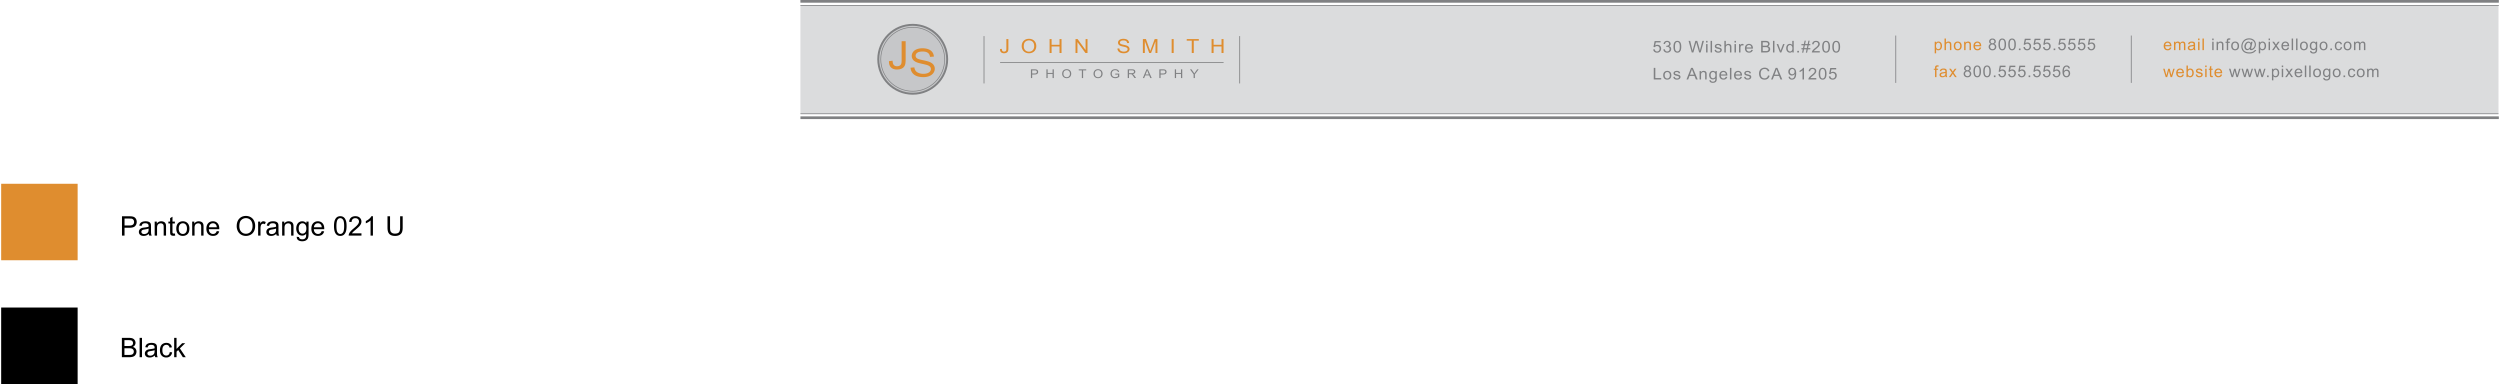 <svg xmlns="http://www.w3.org/2000/svg" width="2500" height="384" viewBox="0 0 925.854 142.344"><path fill="#df8d2f" d="M0 68.123h28.346v28.346H0z"/><path d="M0 113.999h28.346v28.346H0zM44.786 87.331v-7.158h2.7c.475 0 .838.023 1.089.068.352.059.646.17.884.334s.429.395.574.691c.145.296.217.622.217.977 0 .609-.194 1.124-.581 1.545s-1.087.632-2.1.632h-1.836v2.91h-.947zm.947-3.755h1.851c.612 0 1.046-.114 1.304-.342.257-.228.386-.548.386-.962 0-.299-.076-.556-.227-.769s-.351-.354-.598-.422c-.16-.042-.454-.063-.884-.063h-1.831v2.558zM54.903 87.331a1.867 1.867 0 0 1-.176-.64c-.326.277-.639.472-.94.586s-.624.171-.969.171c-.57 0-1.007-.139-1.313-.417s-.459-.634-.459-1.067c0-.254.058-.486.173-.696s.267-.378.454-.505.398-.223.632-.288c.172-.045.433-.089.781-.132.709-.084 1.232-.186 1.567-.303l.005-.229c0-.358-.083-.61-.249-.757-.225-.198-.558-.298-1.001-.298-.414 0-.719.072-.916.217s-.343.401-.437.769l-.859-.117c.078-.368.207-.665.386-.891s.438-.4.776-.522.731-.183 1.177-.183c.443 0 .802.052 1.079.156.277.104.48.235.61.393s.221.357.273.598c.029.15.044.42.044.811v1.172c0 .817.019 1.334.056 1.55s.111.424.222.623h-.916v-.001zm-.249-2.603c-.319.13-.797.241-1.436.332-.361.052-.617.111-.767.176a.748.748 0 0 0-.469.703c0 .234.089.43.266.586s.437.234.779.234c.338 0 .64-.074.903-.222s.458-.351.581-.608c.094-.198.142-.491.142-.879v-.322zM56.905 87.331v-5.186h.791v.737c.381-.569.931-.854 1.65-.854.312 0 .6.056.862.168s.458.26.588.442c.13.183.221.399.273.649.033.163.049.448.049.854v3.188h-.878v-3.154c0-.358-.034-.626-.103-.803s-.189-.319-.364-.425-.378-.159-.613-.159c-.375 0-.697.119-.969.356-.272.238-.408.688-.408 1.353v2.832h-.878zM64 86.579c.098 0 .226-.011.386-.034l.127.776a3.272 3.272 0 0 1-.664.078c-.319 0-.566-.051-.742-.151s-.299-.233-.371-.398-.107-.51-.107-1.038v-2.983h-.645v-.684h.645v-1.284l.874-.527v1.812h.884v.684h-.884v3.032c0 .251.016.412.046.483a.368.368 0 0 0 .151.171.583.583 0 0 0 .3.063zM64.917 84.738c0-.96.267-1.671.801-2.134.446-.384.99-.576 1.631-.576.713 0 1.295.233 1.748.701s.679 1.113.679 1.936c0 .667-.1 1.192-.3 1.575s-.492.68-.874.891-.8.317-1.252.317c-.726 0-1.312-.232-1.76-.698-.449-.466-.673-1.136-.673-2.012zm.904 0c0 .664.145 1.161.435 1.492s.654.496 1.094.496c.436 0 .799-.166 1.089-.498s.435-.838.435-1.519c0-.641-.146-1.127-.437-1.458s-.653-.496-1.086-.496a1.4 1.4 0 0 0-1.094.493c-.291.33-.436.826-.436 1.49zM70.806 87.331v-5.186h.791v.737c.381-.569.931-.854 1.65-.854.312 0 .6.056.862.168s.458.26.588.442c.13.183.221.399.273.649.033.163.049.448.049.854v3.188h-.879v-3.154c0-.358-.034-.626-.103-.803s-.189-.319-.364-.425-.378-.159-.613-.159c-.375 0-.697.119-.969.356-.272.238-.408.688-.408 1.353v2.832h-.877zM79.917 85.661l.908.112c-.143.531-.409.942-.796 1.235s-.882.439-1.484.439c-.758 0-1.36-.233-1.804-.701s-.667-1.122-.667-1.965c0-.872.225-1.549.674-2.031.449-.481 1.032-.723 1.748-.723.693 0 1.26.236 1.699.708.439.472.659 1.136.659 1.992 0 .052-.001.13-.005.234h-3.867c.033.57.194 1.006.483 1.309s.651.454 1.084.454c.322 0 .597-.084.825-.254.23-.168.41-.438.543-.809zm-2.885-1.421h2.896c-.039-.436-.15-.763-.332-.981a1.349 1.349 0 0 0-1.089-.508c-.404 0-.743.135-1.018.405-.276.27-.428.632-.457 1.084zM87.31 83.844c0-1.188.319-2.118.957-2.791s1.461-1.008 2.471-1.008c.661 0 1.256.158 1.787.474.531.316.935.756 1.213 1.321s.417 1.206.417 1.921c0 .726-.146 1.375-.439 1.948-.293.573-.708 1.007-1.245 1.301s-1.117.442-1.738.442c-.674 0-1.276-.163-1.807-.488a3.135 3.135 0 0 1-1.206-1.333 4.042 4.042 0 0 1-.41-1.787zm.977.015c0 .863.232 1.542.696 2.039s1.046.745 1.746.745c.713 0 1.3-.25 1.76-.752.46-.501.691-1.212.691-2.134 0-.583-.099-1.091-.295-1.526s-.485-.771-.864-1.011-.805-.359-1.277-.359c-.67 0-1.248.23-1.731.691s-.726 1.23-.726 2.307zM95.254 87.331v-5.186h.791v.786c.202-.368.388-.61.559-.728s.359-.176.564-.176c.296 0 .597.095.903.283l-.303.815a1.258 1.258 0 0 0-.645-.19c-.192 0-.365.058-.518.173s-.262.276-.327.481a3.408 3.408 0 0 0-.146 1.025v2.715h-.878zM102.154 87.331a1.867 1.867 0 0 1-.176-.64c-.326.277-.639.472-.94.586s-.624.171-.969.171c-.57 0-1.007-.139-1.313-.417s-.459-.634-.459-1.067c0-.254.058-.486.173-.696s.267-.378.454-.505.398-.223.632-.288c.172-.045.433-.089.781-.132.709-.084 1.232-.186 1.567-.303l.005-.229c0-.358-.083-.61-.249-.757-.225-.198-.558-.298-1.001-.298-.414 0-.719.072-.916.217s-.343.401-.437.769l-.859-.117c.078-.368.207-.665.386-.891s.438-.4.776-.522.731-.183 1.177-.183c.443 0 .802.052 1.079.156.277.104.48.235.61.393s.221.357.273.598c.029.15.044.42.044.811v1.172c0 .817.019 1.334.056 1.55s.111.424.222.623h-.916v-.001zm-.249-2.603c-.319.13-.797.241-1.436.332-.361.052-.617.111-.767.176a.748.748 0 0 0-.469.703c0 .234.089.43.266.586s.437.234.779.234c.338 0 .64-.074.903-.222s.458-.351.581-.608c.094-.198.142-.491.142-.879v-.322zM104.156 87.331v-5.186h.791v.737c.381-.569.931-.854 1.65-.854.312 0 .6.056.862.168s.458.26.588.442c.13.183.221.399.273.649.033.163.049.448.049.854v3.188h-.879v-3.154c0-.358-.034-.626-.103-.803s-.189-.319-.364-.425-.378-.159-.613-.159c-.375 0-.697.119-.969.356-.272.238-.408.688-.408 1.353v2.832h-.877zM109.556 87.76l.854.127c.036.264.135.456.298.576.218.163.516.244.894.244.407 0 .721-.082.942-.244.221-.163.371-.391.449-.684.045-.179.067-.555.063-1.128-.384.453-.863.679-1.436.679-.713 0-1.265-.257-1.655-.771-.391-.514-.586-1.131-.586-1.851 0-.495.089-.951.269-1.37s.438-.741.779-.969c.34-.228.74-.342 1.199-.342.612 0 1.117.248 1.514.742v-.625h.811v4.482c0 .807-.082 1.379-.247 1.716s-.425.603-.781.798-.795.293-1.316.293c-.619 0-1.118-.139-1.499-.417s-.565-.696-.552-1.256zm.728-3.115c0 .681.135 1.177.405 1.489s.609.469 1.016.469c.404 0 .742-.155 1.016-.466s.41-.798.41-1.462c0-.635-.141-1.113-.422-1.436s-.621-.483-1.018-.483c-.391 0-.723.159-.996.476s-.411.788-.411 1.413zM118.829 85.661l.908.112c-.143.531-.409.942-.796 1.235s-.882.439-1.484.439c-.758 0-1.36-.233-1.804-.701s-.667-1.122-.667-1.965c0-.872.225-1.549.674-2.031.449-.481 1.032-.723 1.748-.723.693 0 1.26.236 1.699.708.439.472.659 1.136.659 1.992 0 .052-.001.13-.005.234h-3.867c.033.57.194 1.006.483 1.309s.651.454 1.084.454c.322 0 .597-.084.825-.254.229-.168.409-.438.543-.809zm-2.886-1.421h2.896c-.039-.436-.15-.763-.332-.981a1.349 1.349 0 0 0-1.089-.508c-.404 0-.743.135-1.018.405s-.428.632-.457 1.084zM124.083 86.71c-.472-.596-.708-1.565-.708-2.91 0-.846.087-1.527.261-2.043s.433-.914.776-1.194c.343-.28.775-.42 1.296-.42.384 0 .721.077 1.011.232s.529.377.718.669.337.646.444 1.064.161.982.161 1.692c0 .84-.086 1.518-.259 2.034s-.431.915-.774 1.196-.777.422-1.301.422c-.689.001-1.231-.246-1.625-.742zm.649-5.327c-.303.437-.454 1.242-.454 2.417 0 1.175.138 1.957.413 2.346s.614.583 1.018.583.743-.195 1.018-.586.413-1.172.413-2.344c0-1.178-.138-1.961-.413-2.349-.275-.387-.618-.581-1.028-.581-.404.002-.726.173-.967.514zM133.555 86.486v.845h-4.731a1.561 1.561 0 0 1 .103-.61c.121-.322.313-.64.579-.952s.648-.674 1.15-1.084c.778-.638 1.304-1.144 1.577-1.516s.41-.725.41-1.057c0-.348-.125-.642-.374-.881s-.574-.359-.974-.359c-.423 0-.762.127-1.016.381s-.382.605-.386 1.055l-.903-.093c.062-.674.294-1.188.698-1.541s.946-.53 1.626-.53c.687 0 1.23.19 1.631.571s.601.853.601 1.416c0 .287-.059.568-.176.845-.117.277-.312.568-.583.874-.272.306-.724.726-1.355 1.26-.527.443-.866.743-1.016.901s-.273.317-.371.476h3.51zM137.808 87.331h-.879V81.73a4.462 4.462 0 0 1-.833.605 5.804 5.804 0 0 1-.925.454v-.85a5.292 5.292 0 0 0 1.289-.84c.368-.329.628-.647.781-.957h.566v7.189zM147.891 80.172h.947v4.136c0 .72-.082 1.291-.244 1.714-.163.423-.457.768-.881 1.033s-.982.398-1.672.398c-.67 0-1.219-.116-1.646-.347s-.731-.565-.913-1.003-.273-1.036-.273-1.794v-4.136h.947v4.131c0 .622.058 1.08.173 1.375s.314.522.596.681c.282.16.626.239 1.033.239.697 0 1.193-.158 1.489-.474.296-.315.444-.923.444-1.821v-4.132zM44.747 132.405v-7.158h2.686c.547 0 .985.072 1.316.217s.589.368.776.669.281.616.281.945c0 .306-.083.594-.249.864-.166.271-.417.488-.752.654.433.127.766.344.999.649.233.306.349.667.349 1.084 0 .335-.071.647-.212.935s-.316.51-.525.667-.47.274-.784.354-.699.12-1.155.12h-2.73zm.947-4.151h1.548c.42 0 .721-.027.903-.083.241-.071.422-.19.544-.356s.183-.374.183-.625c0-.237-.057-.447-.171-.627s-.277-.304-.488-.371-.575-.1-1.089-.1h-1.431v2.162zm0 3.306h1.782c.306 0 .521-.011.645-.034.218-.039.4-.104.547-.195.146-.091.267-.224.361-.398s.142-.375.142-.603c0-.267-.068-.499-.205-.696s-.326-.335-.569-.415-.592-.12-1.047-.12h-1.655v2.461zM51.324 132.405v-7.158h.879v7.158h-.879zM57.125 132.405a1.867 1.867 0 0 1-.176-.64c-.326.277-.639.472-.94.586s-.624.171-.969.171c-.57 0-1.007-.139-1.313-.417s-.459-.634-.459-1.067c0-.254.058-.486.173-.696s.267-.378.454-.505.398-.223.632-.288c.172-.045.433-.089.781-.132.709-.084 1.232-.186 1.567-.303l.005-.229c0-.358-.083-.61-.249-.757-.225-.198-.558-.298-1.001-.298-.414 0-.719.072-.916.217s-.343.401-.437.769l-.859-.117c.078-.368.207-.665.386-.891s.438-.4.776-.522.731-.183 1.177-.183c.443 0 .802.052 1.079.156.277.104.48.235.61.393s.221.357.273.598c.029.15.044.42.044.811v1.172c0 .817.019 1.334.056 1.55s.111.424.222.623h-.916v-.001zm-.25-2.603c-.319.13-.797.241-1.436.332-.361.052-.617.111-.767.176a.748.748 0 0 0-.469.703c0 .234.089.43.266.586s.437.234.779.234c.338 0 .64-.074.903-.222s.458-.351.581-.608c.094-.198.142-.491.142-.879v-.322zM62.51 130.505l.864.112c-.094.596-.336 1.062-.725 1.399s-.867.505-1.433.505c-.709 0-1.28-.232-1.711-.696s-.647-1.128-.647-1.995c0-.56.093-1.05.278-1.47s.468-.735.847-.945.792-.315 1.238-.315c.563 0 1.024.143 1.382.427s.587.689.688 1.213l-.854.132c-.082-.348-.226-.61-.432-.786s-.457-.264-.75-.264c-.443 0-.802.159-1.079.476s-.415.82-.415 1.506c0 .697.133 1.203.4 1.519.267.316.615.474 1.045.474.345 0 .633-.105.864-.317.232-.209.378-.535.44-.975zM64.131 132.405v-7.158h.879v4.082l2.08-2.109h1.138l-1.982 1.924 2.183 3.262h-1.084l-1.714-2.651-.62.596v2.056h-.88z"/><path fill="#dbdcdd" d="M296.27 2.062h629.461v40.076H296.27z"/><path fill="none" stroke="#808183" d="M296.265.5h629.589M296.28 43.639h629.574"/><path fill="none" stroke="#808183" stroke-width=".3" d="M296.265 2.027h629.589M296.28 42.171h629.451"/><g fill="#c6c7c9" stroke="#808183"><circle cx="337.902" cy="21.974" r="12.774" stroke-width=".722"/><circle cx="337.902" cy="21.974" r="11.847" stroke-width=".251"/></g><g><path d="M329.086 22.672l1.346-.169c.036.791.198 1.332.485 1.623s.684.437 1.192.437c.374 0 .697-.079.969-.236.272-.157.459-.371.562-.642s.154-.702.154-1.295v-7.126h1.492v7.048c0 .866-.114 1.536-.342 2.011-.229.475-.59.837-1.084 1.086-.495.25-1.075.374-1.742.374-.99 0-1.747-.261-2.272-.783-.528-.521-.781-1.297-.76-2.328z" fill="#df8d2f"/></g><g><path d="M337.109 25.09l1.407-.113c.067.518.222.942.465 1.273s.622.6 1.134.805a4.645 4.645 0 0 0 1.73.307c.569 0 1.071-.078 1.507-.233.436-.155.76-.368.973-.638s.319-.566.319-.886c0-.324-.103-.608-.308-.85s-.543-.446-1.015-.61c-.303-.108-.972-.276-2.007-.504-1.036-.228-1.761-.443-2.176-.646-.539-.259-.939-.58-1.204-.963s-.396-.812-.396-1.288c0-.522.162-1.01.484-1.464.323-.454.795-.798 1.415-1.033.621-.235 1.31-.353 2.069-.353.835 0 1.573.124 2.211.371s1.129.61 1.473 1.09a2.96 2.96 0 0 1 .554 1.63l-1.43.099c-.077-.653-.337-1.147-.781-1.481s-1.099-.501-1.965-.501c-.902 0-1.56.152-1.973.455s-.619.669-.619 1.097c0 .372.146.677.438.917.287.24 1.037.486 2.25.737 1.212.252 2.044.472 2.496.66.656.278 1.141.629 1.453 1.055.313.426.469.916.469 1.471 0 .55-.172 1.069-.515 1.556-.344.487-.837.866-1.48 1.136-.644.271-1.368.406-2.172.406-1.021 0-1.875-.136-2.565-.409-.689-.272-1.23-.683-1.623-1.231s-.598-1.17-.618-1.862z" fill="#df8d2f"/></g><g><g fill="#df8d2f"><path d="M370.257 18.187l.674-.085c.018.396.099.667.243.813.144.146.343.219.597.219.188 0 .35-.04.485-.119a.618.618 0 0 0 .281-.322c.052-.135.077-.352.077-.648v-3.57h.748v3.531c0 .434-.057.769-.171 1.007a1.16 1.16 0 0 1-.543.544 1.917 1.917 0 0 1-.873.188c-.496 0-.875-.131-1.138-.393-.264-.26-.39-.649-.38-1.165zM378.301 17.134c0-.86.252-1.534.755-2.02s1.153-.73 1.949-.73c.521 0 .991.114 1.41.343.418.229.738.547.957.956.22.409.33.873.33 1.391 0 .525-.116.995-.347 1.41-.231.415-.559.729-.982.942s-.881.32-1.372.32a2.848 2.848 0 0 1-1.425-.354c-.419-.235-.736-.557-.952-.965s-.323-.839-.323-1.293zm.771.01c0 .625.183 1.117.549 1.476.366.359.825.539 1.377.539.562 0 1.025-.181 1.389-.544.363-.363.545-.878.545-1.545 0-.421-.078-.79-.233-1.104-.156-.314-.383-.558-.682-.731s-.635-.26-1.007-.26a2.01 2.01 0 0 0-1.366.5c-.381.333-.572.889-.572 1.669zM388.634 19.657v-5.182h.747v2.128h2.936v-2.128h.748v5.182h-.748v-2.442h-2.936v2.442h-.747zM398.246 19.657v-5.182h.767l2.966 4.068v-4.068h.716v5.182h-.767l-2.966-4.072v4.072h-.716zM413.78 17.993l.705-.057c.034.259.111.472.233.638.122.167.312.301.568.403.256.103.545.153.867.153.285 0 .537-.039.755-.116.218-.078.381-.185.487-.32a.698.698 0 0 0 .16-.443.636.636 0 0 0-.154-.426c-.103-.122-.272-.223-.508-.306-.152-.054-.487-.139-1.006-.253-.519-.114-.882-.222-1.09-.323-.27-.13-.471-.291-.603-.482a1.113 1.113 0 0 1-.199-.645c0-.262.081-.506.243-.733.162-.228.398-.4.709-.518a2.9 2.9 0 0 1 1.037-.177c.418 0 .788.062 1.107.186.32.124.566.306.738.546.172.24.265.512.277.816l-.716.049c-.039-.327-.169-.575-.391-.742-.222-.167-.55-.251-.984-.251-.452 0-.782.076-.988.228-.207.152-.31.335-.31.55 0 .186.073.339.22.459.144.12.519.243 1.126.369s1.024.236 1.25.331c.329.139.571.315.728.528s.235.459.235.737c0 .276-.086.536-.258.779a1.664 1.664 0 0 1-.742.569 2.79 2.79 0 0 1-1.088.203c-.511 0-.939-.068-1.285-.205a1.77 1.77 0 0 1-.812-.617 1.639 1.639 0 0 1-.311-.93zM423.219 19.657v-5.182h1.125l1.337 3.669c.124.342.213.597.27.767.064-.188.165-.465.301-.831l1.352-3.605h1.006v5.182h-.721V15.32l-1.641 4.337h-.674l-1.633-4.411v4.411h-.722zM433.887 19.657v-5.182h.748v5.182h-.748zM441.334 19.657v-4.57h-1.861v-.612h4.477v.612h-1.868v4.57h-.748zM448.685 19.657v-5.182h.748v2.128h2.936v-2.128h.748v5.182h-.748v-2.442h-2.936v2.442h-.748z"/></g><g fill="#808183"><path d="M381.717 28.927v-3.221h1.325c.233 0 .411.01.534.031.173.026.317.077.434.15.117.074.21.178.282.311.071.133.106.28.106.439a.943.943 0 0 1-.285.695c-.19.19-.533.285-1.03.285h-.9v1.31h-.466zm.465-1.69h.908c.3 0 .513-.051.639-.153a.528.528 0 0 0 .189-.433.55.55 0 0 0-.111-.346.522.522 0 0 0-.293-.19 2.156 2.156 0 0 0-.434-.029h-.898v1.151zM387.456 28.927v-3.221h.464v1.323h1.825v-1.323h.464v3.221h-.464v-1.518h-1.825v1.518h-.464zM393.295 27.358c0-.535.157-.953.47-1.256.312-.302.717-.454 1.212-.454.324 0 .616.071.876.213.26.142.458.34.595.594.136.254.205.542.205.865 0 .326-.072.619-.215.876a1.409 1.409 0 0 1-.611.585 1.868 1.868 0 0 1-.853.199c-.331 0-.626-.073-.886-.22s-.458-.347-.592-.6a1.68 1.68 0 0 1-.201-.802zm.479.007c0 .388.114.694.341.917.228.224.513.335.856.335.35 0 .637-.112.863-.338s.339-.546.339-.96c0-.262-.048-.491-.145-.687a1.054 1.054 0 0 0-.424-.455 1.234 1.234 0 0 0-.626-.162c-.329 0-.612.104-.849.311-.236.208-.355.553-.355 1.039zM400.598 28.927v-2.841h-1.157v-.38h2.783v.38h-1.162v2.841h-.464zM404.923 27.358c0-.535.156-.953.469-1.256.313-.302.717-.454 1.212-.454.324 0 .617.071.877.213.26.142.458.34.595.594.136.254.205.542.205.865 0 .326-.072.619-.216.876a1.406 1.406 0 0 1-.61.585 1.868 1.868 0 0 1-.853.199c-.33 0-.625-.073-.886-.22s-.458-.347-.592-.6-.201-.519-.201-.802zm.479.007c0 .388.114.694.341.917.228.224.513.335.856.335.35 0 .637-.112.863-.338s.339-.546.339-.96c0-.262-.048-.491-.145-.687a1.054 1.054 0 0 0-.424-.455 1.234 1.234 0 0 0-.626-.162c-.329 0-.612.104-.849.311-.236.208-.355.553-.355 1.039zM412.976 27.664v-.378l1.487-.002v1.195a2.724 2.724 0 0 1-.707.377 2.271 2.271 0 0 1-.747.126c-.345 0-.659-.068-.94-.204a1.407 1.407 0 0 1-.638-.587 1.725 1.725 0 0 1-.215-.859c0-.313.071-.606.214-.878.143-.271.348-.474.617-.605.268-.132.577-.197.927-.197.254 0 .483.038.688.113.205.076.366.181.483.315.116.135.205.311.266.527l-.419.105a1.146 1.146 0 0 0-.197-.387.798.798 0 0 0-.335-.225 1.319 1.319 0 0 0-.484-.085c-.212 0-.396.03-.551.089a1.027 1.027 0 0 0-.597.552 1.573 1.573 0 0 0-.134.648c0 .287.054.527.162.721a.998.998 0 0 0 .471.431c.206.094.424.141.656.141.201 0 .397-.036.589-.106.192-.071.337-.147.436-.228v-.6h-1.032zM417.607 28.927v-3.221h1.557c.312 0 .551.029.713.087.163.058.293.16.391.307a.859.859 0 0 1 .146.485.775.775 0 0 1-.242.578c-.162.156-.411.256-.748.299.123.054.216.107.28.16.136.114.264.257.386.429l.611.876h-.584l-.465-.67a6.385 6.385 0 0 0-.335-.443 1.025 1.025 0 0 0-.236-.216.72.72 0 0 0-.212-.085 1.557 1.557 0 0 0-.258-.015h-.539v1.43h-.465zm.465-1.8h.999c.212 0 .378-.021.499-.061a.535.535 0 0 0 .273-.193.495.495 0 0 0 .093-.289.464.464 0 0 0-.181-.376c-.121-.098-.311-.147-.571-.147h-1.111v1.066zM423.209 28.927l1.349-3.221h.5l1.437 3.221h-.529l-.41-.976h-1.468l-.385.976h-.494zm1.014-1.323h1.19l-.366-.892a8.633 8.633 0 0 1-.25-.668 3.686 3.686 0 0 1-.189.615l-.385.945zM429.319 28.927v-3.221h1.325c.233 0 .411.01.534.031.172.026.317.077.433.15.117.074.21.178.282.311.071.133.106.28.106.439a.943.943 0 0 1-.285.695c-.19.19-.533.285-1.03.285h-.9v1.31h-.465zm.465-1.69h.908c.3 0 .513-.051.639-.153a.528.528 0 0 0 .189-.433.55.55 0 0 0-.111-.346.522.522 0 0 0-.293-.19 2.156 2.156 0 0 0-.434-.029h-.898v1.151zM435.058 28.927v-3.221h.464v1.323h1.825v-1.323h.465v3.221h-.465v-1.518h-1.825v1.518h-.464zM442.028 28.927v-1.365l-1.354-1.856h.565l.692.971c.128.182.247.363.357.545.105-.168.233-.358.383-.569l.68-.947h.542l-1.401 1.856v1.365h-.464z"/></g><path fill="none" stroke="#808183" stroke-width=".3" d="M370.295 23.207h82.844M364.329 13.378V30.93M459.106 13.378V30.93"/></g><g fill="#808183"><path d="M612.394 18.325l.571-.047c.043.27.141.472.295.608s.34.204.558.204a.88.88 0 0 0 .665-.287c.182-.191.272-.445.272-.762 0-.301-.087-.538-.262-.712-.174-.174-.402-.261-.685-.261a.977.977 0 0 0-.475.116.906.906 0 0 0-.333.3l-.511-.064.43-2.206h2.204v.504h-1.769l-.239 1.154c.267-.18.545-.27.838-.27a1.346 1.346 0 0 1 1.377 1.392c0 .389-.116.725-.351 1.008-.284.348-.672.521-1.164.521-.402 0-.731-.109-.986-.328a1.268 1.268 0 0 1-.435-.87zM616.151 18.316l.544-.07c.062.299.169.514.318.646.15.132.334.198.549.198a.89.89 0 0 0 .648-.258.855.855 0 0 0 .265-.639.796.796 0 0 0-.244-.599.864.864 0 0 0-.623-.236c-.103 0-.231.02-.384.059l.061-.463a1.15 1.15 0 0 0 .713-.17c.186-.117.278-.298.278-.542a.63.63 0 0 0-.202-.48.735.735 0 0 0-.523-.19.753.753 0 0 0-.529.193c-.141.129-.231.322-.271.58l-.545-.094c.066-.354.218-.627.454-.822.235-.194.528-.292.88-.292.241 0 .464.05.668.151.203.101.359.238.467.412.108.174.162.358.162.554 0 .186-.052.354-.154.507s-.255.273-.457.363c.263.059.466.18.611.365.145.185.218.416.218.693 0 .375-.142.693-.424.954s-.639.391-1.07.391c-.389 0-.712-.112-.969-.337s-.405-.516-.441-.874zM620.339 19.078c-.293-.357-.438-.939-.438-1.746 0-.508.054-.917.161-1.226.108-.31.269-.548.481-.716.212-.168.479-.252.803-.252.237 0 .446.046.626.139.179.093.327.227.444.401.116.175.208.388.274.639s.1.589.1 1.015c0 .504-.053.911-.16 1.22a1.52 1.52 0 0 1-.479.718c-.213.169-.481.253-.806.253-.427 0-.762-.148-1.006-.445zm.402-3.196c-.187.262-.28.745-.28 1.45s.085 1.174.255 1.408c.171.233.381.35.631.35s.46-.117.63-.352c.171-.234.256-.703.256-1.406 0-.707-.085-1.177-.256-1.409-.17-.232-.383-.349-.637-.349a.703.703 0 0 0-.599.308zM626.678 19.45l-1.176-4.295h.602l.674 2.815c.073.295.136.588.188.879.113-.459.18-.724.2-.794l.843-2.9h.708l.635 2.174c.159.539.274 1.046.345 1.521.057-.271.13-.583.221-.935l.695-2.76h.59l-1.216 4.295h-.565l-.934-3.272a15.052 15.052 0 0 1-.14-.504c-.046.197-.09.365-.13.504l-.94 3.272h-.6zM631.992 15.762v-.606h.544v.606h-.544zm0 3.688v-3.111h.544v3.111h-.544zM633.662 19.45v-4.295h.545v4.295h-.545zM635.141 18.521l.538-.082c.03.209.115.369.253.48s.331.167.579.167c.25 0 .436-.049.557-.148a.44.44 0 0 0 .181-.347.317.317 0 0 0-.16-.281c-.074-.047-.26-.106-.556-.179-.399-.098-.676-.182-.83-.253s-.271-.17-.351-.296a.762.762 0 0 1-.12-.417c0-.139.033-.267.099-.385s.154-.216.268-.294c.085-.061.2-.112.346-.154.146-.042.303-.063.471-.063.252 0 .473.035.663.105s.331.166.422.286.153.281.188.482l-.532.07c-.023-.16-.094-.285-.21-.375s-.279-.135-.491-.135c-.25 0-.429.04-.535.12s-.16.174-.16.281c0 .068.022.13.066.185a.474.474 0 0 0 .209.141c.054.02.214.064.48.135.385.1.653.181.806.245s.271.156.358.277.13.271.13.451a.868.868 0 0 1-.159.497 1.014 1.014 0 0 1-.458.36 1.71 1.71 0 0 1-.677.127c-.417 0-.735-.084-.954-.252s-.36-.417-.421-.748zM638.765 19.45v-4.295h.544v1.541c.254-.285.574-.428.961-.428.238 0 .444.045.62.136s.301.216.376.376c.076.16.114.393.114.697v1.972h-.545v-1.972c0-.264-.059-.456-.177-.576s-.284-.18-.5-.18a.905.905 0 0 0-.455.122c-.143.081-.243.191-.304.33s-.091.33-.091.574v1.702h-.543zM642.521 15.762v-.606h.544v.606h-.544zm0 3.688v-3.111h.544v3.111h-.544zM644.197 19.45v-3.111h.49v.472c.125-.221.24-.366.346-.437a.623.623 0 0 1 .35-.105c.184 0 .37.057.56.17l-.188.489a.8.8 0 0 0-.399-.114c-.119 0-.226.035-.32.104s-.162.166-.203.289c-.06.188-.09.393-.09.615v1.629h-.546zM648.773 18.448l.562.067c-.089.318-.253.565-.493.741s-.546.264-.919.264c-.47 0-.842-.14-1.117-.42s-.413-.673-.413-1.179c0-.523.14-.93.417-1.219.278-.289.64-.434 1.083-.434.429 0 .78.142 1.052.425.272.283.408.682.408 1.195l-.003.141h-2.395c.021.342.12.604.3.785a.9.9 0 0 0 .671.272c.199 0 .37-.051.511-.152.142-.101.253-.263.336-.486zm-1.787-.852h1.793c-.024-.262-.093-.458-.206-.589a.843.843 0 0 0-.674-.305c-.25 0-.46.081-.63.243-.171.162-.265.379-.283.651zM652.403 19.45v-4.295h1.663c.339 0 .61.043.814.13.205.087.365.221.481.401.115.181.174.37.174.567 0 .184-.052.356-.154.519s-.258.293-.466.393c.269.076.475.206.618.39.145.184.217.4.217.65 0 .201-.044.388-.132.561s-.196.306-.325.4-.291.165-.485.212-.433.072-.715.072h-1.69zm.587-2.49h.958c.261 0 .447-.017.56-.05a.62.62 0 0 0 .337-.214.601.601 0 0 0 .113-.375c0-.143-.035-.268-.105-.376s-.171-.183-.303-.223c-.131-.04-.355-.06-.674-.06h-.886v1.298zm0 1.983h1.104c.189 0 .322-.007.399-.021a.953.953 0 0 0 .338-.117.624.624 0 0 0 .224-.239.722.722 0 0 0 .088-.362.668.668 0 0 0-.479-.666c-.15-.048-.367-.072-.648-.072h-1.025v1.477zM656.786 19.45v-4.295h.544v4.295h-.544zM659.375 19.45l-1.222-3.111h.574l.689 1.863c.075.201.144.41.206.627.048-.164.115-.361.202-.592l.714-1.898h.56l-1.216 3.111h-.507zM663.971 19.45v-.393c-.203.309-.503.463-.897.463-.257 0-.492-.068-.706-.205-.215-.137-.381-.328-.499-.573s-.177-.527-.177-.845c0-.311.053-.592.16-.845.106-.253.267-.447.48-.582s.452-.202.717-.202c.193 0 .365.04.517.119s.274.182.369.309v-1.541h.541v4.295h-.505zm-1.721-1.553c0 .398.087.696.261.894a.793.793 0 0 0 .613.296c.238 0 .44-.094.606-.283s.249-.476.249-.863c0-.426-.084-.738-.254-.938a.79.79 0 0 0-.626-.299c-.241 0-.443.096-.605.287s-.244.494-.244.906zM665.795 19.45v-.6h.62v.601h-.62zM667.575 19.523l.263-1.248h-.511v-.437h.602l.224-1.063h-.825v-.437h.916l.263-1.257h.454l-.264 1.257h.953l.263-1.257h.456l-.263 1.257h.523v.437h-.614l-.227 1.063h.841v.437h-.932l-.263 1.248h-.454l.261-1.248h-.949l-.264 1.248h-.453zm.806-1.684h.95l.227-1.063h-.952l-.225 1.063zM674.133 18.943v.507h-2.93a.93.93 0 0 1 .063-.366c.074-.193.194-.384.358-.571s.401-.404.712-.65c.481-.383.808-.686.977-.91.17-.224.254-.435.254-.634 0-.209-.077-.385-.231-.529s-.354-.215-.603-.215c-.263 0-.472.076-.629.229s-.237.363-.239.633l-.56-.056c.039-.404.183-.712.433-.924s.586-.318 1.007-.318c.426 0 .762.114 1.01.343s.372.512.372.85c0 .172-.036.341-.108.507a1.968 1.968 0 0 1-.361.524 8.605 8.605 0 0 1-.84.756 9.6 9.6 0 0 0-.629.541 1.75 1.75 0 0 0-.229.286h2.173zM675.465 19.078c-.293-.357-.438-.939-.438-1.746 0-.508.054-.917.161-1.226.108-.31.269-.548.481-.716.212-.168.479-.252.803-.252.237 0 .446.046.625.139.18.093.328.227.445.401.116.175.208.388.274.639s.1.589.1 1.015c0 .504-.053.911-.16 1.22a1.52 1.52 0 0 1-.479.718c-.213.169-.481.253-.806.253-.427 0-.763-.148-1.006-.445zm.402-3.196c-.188.262-.281.745-.281 1.45s.086 1.174.256 1.408.381.35.631.35c.249 0 .46-.117.63-.352s.256-.703.256-1.406c0-.707-.086-1.177-.256-1.409s-.383-.349-.637-.349a.703.703 0 0 0-.599.308zM679.218 19.078c-.292-.357-.438-.939-.438-1.746 0-.508.054-.917.162-1.226.107-.31.268-.548.48-.716s.48-.252.803-.252c.237 0 .446.046.626.139.179.093.327.227.444.401.116.175.208.388.275.639.066.251.1.589.1 1.015 0 .504-.054.911-.16 1.22-.107.31-.267.549-.479.718s-.481.253-.806.253c-.428 0-.763-.148-1.007-.445zm.403-3.196c-.188.262-.281.745-.281 1.45s.085 1.174.255 1.408c.171.233.381.35.631.35s.46-.117.63-.352c.171-.234.256-.703.256-1.406 0-.707-.085-1.177-.256-1.409-.17-.232-.382-.349-.636-.349a.702.702 0 0 0-.599.308zM612.59 29.45v-4.295h.587v3.788h2.183v.507h-2.77zM616.096 27.895c0-.576.165-1.003.496-1.28.275-.23.612-.346 1.01-.346.441 0 .802.14 1.082.42s.42.667.42 1.162c0 .4-.062.715-.186.945s-.305.408-.541.535c-.237.127-.496.19-.775.19-.45 0-.813-.14-1.09-.419-.277-.28-.416-.682-.416-1.207zm.56 0c0 .398.089.697.269.895s.405.297.678.297c.27 0 .494-.1.674-.299s.27-.503.27-.911c0-.385-.091-.676-.271-.875a.871.871 0 0 0-.672-.297c-.272 0-.498.099-.678.296s-.27.495-.27.894zM619.834 28.521l.538-.082c.03.209.114.369.252.48.139.111.331.167.579.167.25 0 .436-.049.557-.148s.182-.214.182-.347a.318.318 0 0 0-.161-.281c-.074-.047-.26-.106-.556-.179-.399-.098-.676-.182-.83-.253s-.271-.17-.351-.296a.761.761 0 0 1-.119-.417c0-.139.032-.267.098-.385s.155-.216.268-.294c.085-.061.2-.112.347-.154.146-.042.303-.063.47-.063.252 0 .474.035.664.105s.331.166.422.286c.09.12.152.281.187.482l-.531.07a.56.56 0 0 0-.211-.375c-.115-.09-.279-.135-.491-.135-.25 0-.428.04-.535.12-.106.08-.16.174-.16.281 0 .068.022.13.066.185a.48.48 0 0 0 .209.141c.055.02.215.064.48.135.385.1.653.181.806.245s.271.156.358.277.13.271.13.451a.874.874 0 0 1-.158.497 1.025 1.025 0 0 1-.458.36c-.2.085-.426.127-.678.127-.417 0-.735-.084-.954-.252s-.359-.417-.42-.748zM624.73 29.45l1.701-4.295h.633l1.813 4.295h-.668l-.517-1.301h-1.854l-.487 1.301h-.621zm1.278-1.763h1.503l-.463-1.189a11.164 11.164 0 0 1-.314-.891 5.49 5.49 0 0 1-.238.82l-.488 1.26zM629.586 29.45v-3.111h.489v.442c.236-.342.577-.513 1.022-.513.193 0 .371.034.533.101s.284.156.364.265a.988.988 0 0 1 .17.39c.02.098.03.269.03.513v1.913h-.545v-1.893c0-.215-.021-.375-.063-.482a.513.513 0 0 0-.225-.255.74.74 0 0 0-.38-.095.897.897 0 0 0-.6.214c-.169.143-.253.413-.253.812v1.699h-.542zM633.24 29.708l.529.076c.021.158.083.273.185.346.135.098.319.146.553.146.252 0 .446-.049.584-.146a.723.723 0 0 0 .278-.41c.027-.107.041-.333.039-.677a1.135 1.135 0 0 1-.889.407c-.441 0-.783-.154-1.025-.463s-.363-.679-.363-1.11c0-.297.056-.571.167-.822.11-.251.271-.445.482-.582.21-.137.458-.205.742-.205.379 0 .691.148.937.445v-.375h.502v2.689c0 .484-.051.828-.152 1.03s-.263.362-.483.479-.493.176-.815.176c-.383 0-.692-.083-.928-.25-.238-.167-.351-.418-.343-.754zm.45-1.869c0 .408.084.706.251.894a.807.807 0 0 0 .629.281c.25 0 .46-.093.629-.28.17-.187.254-.479.254-.877 0-.381-.087-.668-.262-.861a.819.819 0 0 0-1.247-.004c-.169.189-.254.472-.254.847zM639.291 28.448l.562.067a1.33 1.33 0 0 1-.493.741c-.239.176-.546.264-.919.264-.47 0-.842-.14-1.117-.42-.274-.28-.412-.673-.412-1.179 0-.523.139-.93.417-1.219s.639-.434 1.082-.434c.43 0 .78.142 1.053.425.271.283.408.682.408 1.195l-.003.141h-2.395c.02.342.119.604.299.785s.403.272.671.272c.2 0 .37-.051.512-.152.14-.101.252-.263.335-.486zm-1.788-.852h1.793c-.023-.262-.093-.458-.205-.589a.847.847 0 0 0-.675-.305c-.249 0-.46.081-.63.243s-.264.379-.283.651zM640.833 29.45v-4.295h.545v4.295h-.545zM644.729 28.448l.562.067a1.33 1.33 0 0 1-.493.741c-.239.176-.546.264-.919.264-.47 0-.842-.14-1.117-.42-.274-.28-.412-.673-.412-1.179 0-.523.139-.93.417-1.219s.639-.434 1.082-.434c.43 0 .78.142 1.053.425.271.283.408.682.408 1.195l-.004.141h-2.395c.021.342.12.604.3.785s.403.272.671.272c.2 0 .37-.051.512-.152.141-.101.252-.263.335-.486zm-1.787-.852h1.793c-.023-.262-.093-.458-.205-.589a.847.847 0 0 0-.675-.305c-.25 0-.46.081-.63.243-.171.162-.265.379-.283.651zM646.067 28.521l.538-.082c.03.209.114.369.252.48.139.111.331.167.579.167.25 0 .436-.049.557-.148s.182-.214.182-.347a.319.319 0 0 0-.16-.281c-.075-.047-.261-.106-.557-.179-.399-.098-.676-.182-.83-.253s-.271-.17-.351-.296-.119-.265-.119-.417c0-.139.032-.267.098-.385s.155-.216.268-.294c.085-.061.2-.112.347-.154.146-.042.303-.063.47-.063.252 0 .474.035.664.105s.331.166.422.286.152.281.188.482l-.532.07a.563.563 0 0 0-.21-.375c-.116-.09-.28-.135-.492-.135-.25 0-.428.04-.535.12-.106.08-.16.174-.16.281 0 .068.022.13.066.185a.48.48 0 0 0 .209.141c.055.02.215.064.48.135.386.1.654.181.806.245a.807.807 0 0 1 .358.277c.087.121.13.271.13.451 0 .176-.053.341-.158.497s-.259.275-.458.36-.426.127-.678.127c-.417 0-.734-.084-.953-.252s-.361-.417-.421-.748zM654.952 27.944l.587.144c-.123.467-.345.823-.664 1.068s-.71.368-1.171.368c-.479 0-.866-.094-1.166-.283-.299-.188-.527-.461-.684-.819s-.234-.741-.234-1.151c0-.447.089-.837.265-1.17a1.79 1.79 0 0 1 .753-.759 2.256 2.256 0 0 1 1.075-.259c.443 0 .816.109 1.118.328.303.219.514.526.632.923l-.577.132c-.103-.312-.252-.54-.447-.683s-.441-.214-.738-.214c-.34 0-.625.079-.854.237s-.39.371-.482.637-.139.542-.139.825c0 .365.055.684.164.957.11.272.281.476.513.611s.482.202.753.202c.328 0 .606-.092.835-.275.226-.185.381-.457.461-.819zM656.083 29.45l1.702-4.295h.632l1.814 4.295h-.668l-.518-1.301h-1.854l-.486 1.301h-.622zm1.28-1.763h1.503l-.463-1.189a10.778 10.778 0 0 1-.314-.891 5.378 5.378 0 0 1-.239.82l-.487 1.26zM662.56 28.457l.523-.047c.044.238.129.411.254.519s.285.161.48.161c.168 0 .314-.037.44-.111s.229-.173.31-.297.148-.292.202-.502a2.546 2.546 0 0 0 .079-.75c-.109.168-.258.304-.446.409s-.393.157-.612.157c-.366 0-.677-.129-.931-.387s-.381-.598-.381-1.02c0-.436.132-.786.397-1.052s.597-.398.996-.398a1.425 1.425 0 0 1 1.335.869c.124.278.186.681.186 1.208 0 .549-.062.986-.185 1.311s-.306.573-.549.743c-.242.17-.527.255-.854.255-.347 0-.63-.093-.85-.28s-.349-.45-.394-.788zm2.229-1.895c0-.303-.083-.543-.249-.721a.795.795 0 0 0-.601-.267c-.242 0-.452.096-.632.287s-.27.439-.27.744c0 .273.086.496.256.667s.381.256.631.256c.252 0 .459-.085.621-.256s.244-.408.244-.71zM668.282 29.45h-.544v-3.36c-.131.121-.303.242-.516.363s-.403.212-.573.272v-.51c.305-.139.57-.307.799-.504.228-.197.389-.389.483-.574h.351v4.313zM672.845 28.943v.507h-2.93a.93.93 0 0 1 .063-.366c.074-.193.194-.384.358-.571s.401-.404.712-.65c.481-.383.808-.686.977-.91s.254-.435.254-.634c0-.209-.077-.385-.231-.529s-.354-.215-.603-.215c-.263 0-.472.076-.629.229s-.237.363-.239.633l-.56-.056c.039-.404.183-.712.433-.924s.586-.318 1.007-.318c.426 0 .762.114 1.01.343s.372.512.372.85c0 .172-.036.341-.109.507a1.922 1.922 0 0 1-.361.524 8.448 8.448 0 0 1-.839.756c-.326.266-.536.446-.629.541s-.169.19-.229.286h2.173zM674.177 29.078c-.293-.357-.438-.939-.438-1.746 0-.508.054-.917.161-1.226.108-.31.269-.548.48-.716.213-.168.48-.252.803-.252.238 0 .447.046.626.139.18.093.328.227.444.401.117.175.209.388.275.639s.1.589.1 1.015c0 .504-.053.911-.16 1.22a1.52 1.52 0 0 1-.479.718c-.213.169-.481.253-.807.253-.426 0-.762-.148-1.005-.445zm.402-3.196c-.188.262-.281.745-.281 1.45s.086 1.174.256 1.408.381.35.63.35c.25 0 .461-.117.631-.352s.256-.703.256-1.406c0-.707-.086-1.177-.256-1.409s-.383-.349-.637-.349a.703.703 0 0 0-.599.308zM677.492 28.325l.571-.047c.042.27.141.472.295.608s.34.204.558.204c.262 0 .483-.096.665-.287s.272-.445.272-.762c0-.301-.087-.538-.262-.712-.174-.174-.402-.261-.685-.261a.974.974 0 0 0-.475.116.906.906 0 0 0-.333.3l-.511-.064.43-2.206h2.204v.504h-1.77l-.238 1.154c.266-.18.545-.27.837-.27.388 0 .714.13.98.39s.398.594.398 1.002c0 .389-.117.725-.351 1.008-.284.348-.672.521-1.164.521-.403 0-.732-.109-.987-.328s-.398-.508-.434-.87z"/></g><path fill="none" stroke="#808183" stroke-width=".3" d="M702.306 13.178V30.73M789.599 13.178V30.73"/><g><path d="M803.929 17.582l.545.067c-.086.318-.245.565-.478.741s-.529.264-.891.264c-.455 0-.815-.14-1.083-.42-.266-.28-.399-.673-.399-1.179 0-.523.135-.93.404-1.219s.619-.434 1.049-.434c.416 0 .756.142 1.02.425s.396.682.396 1.195l-.003.141h-2.32c.02.342.116.604.29.785s.391.272.65.272c.193 0 .358-.051.495-.152s.245-.264.325-.486zm-1.731-.853h1.737c-.023-.262-.09-.458-.199-.589a.81.81 0 0 0-.653-.305.835.835 0 0 0-.61.243c-.167.163-.258.38-.275.651zM805.436 18.583v-3.111h.472v.437a1.093 1.093 0 0 1 .944-.507c.23 0 .42.048.567.144s.251.229.312.401c.246-.363.566-.545.961-.545.309 0 .546.085.712.256s.249.434.249.79v2.136h-.524v-1.96c0-.211-.017-.363-.051-.456s-.098-.168-.188-.224-.195-.085-.316-.085c-.219 0-.4.073-.545.218s-.217.378-.217.699v1.808h-.527v-2.021c0-.234-.043-.41-.129-.527s-.227-.176-.422-.176c-.148 0-.285.039-.411.117s-.218.192-.274.343-.085.367-.085.65v1.614h-.528zM812.87 18.583a1.093 1.093 0 0 1-.105-.384c-.195.166-.383.283-.563.352s-.375.103-.582.103c-.342 0-.604-.083-.788-.25s-.275-.38-.275-.64a.866.866 0 0 1 .376-.72c.112-.076.238-.134.379-.173.104-.027.26-.054.469-.079.426-.051.739-.111.94-.182l.003-.138c0-.215-.05-.366-.149-.454-.135-.119-.335-.179-.601-.179-.248 0-.431.043-.549.13s-.206.241-.263.461l-.516-.07c.047-.221.124-.399.231-.535s.263-.24.466-.313.438-.11.706-.11c.266 0 .481.031.647.094s.288.141.366.236.133.214.164.359c.018.09.026.252.026.486v.703c0 .49.012.8.034.93s.066.254.133.374h-.549v-.001zm-.15-1.561c-.191.078-.479.145-.861.199-.217.031-.37.066-.46.105s-.159.096-.208.171-.073.159-.073.25c0 .141.054.258.16.352s.262.141.467.141c.203 0 .384-.044.542-.133s.274-.21.349-.365c.057-.119.085-.295.085-.527v-.193zM814.375 14.895v-.606h.527v.606h-.527zm0 3.688v-3.111h.527v3.111h-.527zM815.993 18.583v-4.295h.527v4.295h-.527z" fill="#df8d2f"/><path d="M819.607 14.895v-.606h.527v.606h-.527zm0 3.688v-3.111h.527v3.111h-.527zM821.237 18.583v-3.111h.475v.442c.229-.342.559-.513.99-.513.188 0 .36.034.518.101s.274.156.353.265.133.239.164.39c.02.098.029.269.029.513v1.913h-.527V16.69c0-.215-.021-.375-.062-.482s-.113-.191-.218-.255-.228-.095-.368-.095c-.225 0-.418.071-.581.214s-.245.413-.245.812v1.699h-.528zM825 18.583v-2.701h-.466v-.41H825v-.331c0-.209.019-.364.056-.466.051-.137.14-.248.268-.333s.308-.127.538-.127a2.6 2.6 0 0 1 .492.053l-.079.46a1.723 1.723 0 0 0-.311-.029c-.16 0-.273.034-.34.103s-.1.196-.1.384v.287h.606v.41h-.606v2.701H825zM826.645 17.028c0-.576.16-1.003.48-1.28.268-.23.594-.346.979-.346.428 0 .777.14 1.049.42s.407.667.407 1.162c0 .4-.061.715-.181.945s-.295.408-.524.535-.479.19-.751.19c-.436 0-.788-.14-1.057-.419s-.402-.682-.402-1.207zm.542 0c0 .398.087.697.261.895s.393.297.656.297c.262 0 .479-.1.653-.299s.261-.503.261-.911c0-.385-.088-.676-.263-.875s-.392-.297-.651-.297c-.264 0-.482.099-.656.296s-.261.495-.261.894zM833.54 18.358a.774.774 0 0 1-.056-.252c-.127.146-.27.264-.426.353a.955.955 0 0 1-.474.133c-.174 0-.343-.051-.507-.152s-.297-.258-.4-.469a1.572 1.572 0 0 1-.153-.694c0-.311.079-.622.239-.933.158-.312.356-.545.593-.702s.466-.234.688-.234c.17 0 .332.044.486.133s.287.224.398.406l.1-.454h.524l-.422 1.966a5.18 5.18 0 0 0-.088.454c0 .053.021.098.06.136.04.038.089.057.146.057.104 0 .239-.06.407-.179.223-.156.398-.366.529-.628.129-.263.194-.534.194-.813a1.76 1.76 0 0 0-.251-.914 1.785 1.785 0 0 0-.746-.68 2.37 2.37 0 0 0-1.098-.255c-.457 0-.875.107-1.252.321a2.187 2.187 0 0 0-.879.92 2.73 2.73 0 0 0-.312 1.285c0 .479.104.891.312 1.236.207.346.508.601.902.766.393.165.829.248 1.308.248.512 0 .94-.086 1.286-.258s.604-.381.776-.627h.53c-.1.205-.271.414-.513.627s-.53.381-.864.505-.736.186-1.207.186c-.434 0-.834-.056-1.199-.167-.367-.111-.679-.279-.937-.502s-.452-.481-.583-.772a2.911 2.911 0 0 1-.246-1.195c0-.477.098-.931.293-1.362.238-.529.576-.935 1.016-1.216.438-.281.97-.422 1.595-.422.484 0 .919.099 1.306.297.385.198.689.494.912.886.189.338.284.705.284 1.102 0 .566-.199 1.069-.598 1.509-.355.395-.744.592-1.166.592a.744.744 0 0 1-.327-.062.399.399 0 0 1-.18-.176zm-1.474-1.046c0 .268.063.476.19.624s.272.223.437.223c.109 0 .225-.033.346-.098s.236-.163.348-.292c.109-.129.2-.292.271-.491s.105-.397.105-.596c0-.266-.065-.472-.198-.618a.624.624 0 0 0-.481-.22.7.7 0 0 0-.353.095c-.111.063-.218.166-.321.306s-.187.312-.249.513-.095.386-.095.554zM836.869 19.776v-4.304h.48v.404c.113-.158.241-.277.384-.356s.315-.119.519-.119c.266 0 .5.068.703.205s.356.33.46.579.155.522.155.819c0 .318-.057.605-.171.86s-.28.45-.498.586-.447.204-.688.204c-.176 0-.333-.037-.473-.111s-.255-.168-.345-.281v1.515h-.526zm.477-2.731c0 .4.081.696.243.888s.358.287.589.287c.234 0 .436-.099.603-.297s.25-.505.25-.921c0-.396-.081-.693-.244-.891s-.358-.296-.585-.296c-.225 0-.423.105-.596.315s-.26.515-.26.915zM840.508 14.895v-.606h.527v.606h-.527zm0 3.688v-3.111h.527v3.111h-.527zM841.788 18.583l1.137-1.617-1.052-1.494h.659l.478.729c.09.139.162.255.217.349.086-.129.165-.243.237-.343l.524-.735h.63l-1.075 1.465 1.157 1.646h-.647l-.639-.967-.17-.261-.817 1.228h-.639zM847.569 17.582l.545.067c-.086.318-.245.565-.478.741s-.529.264-.891.264c-.455 0-.816-.14-1.083-.42s-.399-.673-.399-1.179c0-.523.135-.93.404-1.219s.619-.434 1.049-.434c.416 0 .756.142 1.02.425s.396.682.396 1.195l-.003.141h-2.32c.02.342.116.604.29.785s.391.272.65.272c.193 0 .358-.051.495-.152s.245-.264.325-.486zm-1.732-.853h1.737c-.023-.262-.09-.458-.199-.589a.81.81 0 0 0-.653-.305c-.242 0-.446.081-.611.243s-.256.38-.274.651zM849.064 18.583v-4.295h.527v4.295h-.527zM850.697 18.583v-4.295h.527v4.295h-.527zM852.145 17.028c0-.576.16-1.003.48-1.28.268-.23.594-.346.979-.346.428 0 .777.14 1.049.42s.407.667.407 1.162c0 .4-.06.715-.18.945s-.295.408-.524.535-.48.19-.752.19c-.436 0-.787-.14-1.056-.419s-.403-.682-.403-1.207zm.542 0c0 .398.087.697.261.895s.393.297.656.297c.262 0 .479-.1.653-.299s.261-.503.261-.911c0-.385-.087-.676-.262-.875s-.393-.297-.652-.297c-.264 0-.482.099-.656.296s-.261.495-.261.894zM855.882 18.841l.513.076c.021.158.081.273.179.346.131.098.31.146.536.146.244 0 .433-.049.565-.146s.223-.234.27-.41c.027-.107.04-.333.038-.677-.23.271-.518.407-.861.407-.428 0-.759-.154-.993-.463s-.352-.679-.352-1.11c0-.297.054-.571.161-.822s.263-.445.467-.582.444-.205.72-.205c.367 0 .67.148.908.445v-.375h.486v2.689c0 .484-.05.828-.148 1.03s-.255.362-.469.479-.477.176-.789.176c-.371 0-.671-.083-.899-.25s-.339-.418-.332-.754zm.437-1.869c0 .408.081.706.243.894s.365.281.609.281c.242 0 .445-.093.609-.28s.246-.479.246-.877c0-.381-.085-.668-.254-.861s-.372-.29-.61-.29c-.234 0-.434.095-.598.286s-.245.472-.245.847zM859.419 17.028c0-.576.16-1.003.48-1.28.268-.23.594-.346.979-.346.428 0 .777.14 1.049.42s.407.667.407 1.162c0 .4-.061.715-.181.945s-.295.408-.524.535-.479.19-.751.19c-.436 0-.788-.14-1.057-.419s-.402-.682-.402-1.207zm.542 0c0 .398.087.697.261.895s.393.297.656.297c.262 0 .479-.1.653-.299s.261-.503.261-.911c0-.385-.088-.676-.263-.875s-.392-.297-.651-.297c-.264 0-.482.099-.656.296s-.261.495-.261.894zM863.402 18.583v-.601h.601v.601h-.601zM867.25 17.444l.519.067c-.057.357-.201.637-.435.839s-.521.303-.86.303c-.426 0-.768-.139-1.026-.417s-.389-.677-.389-1.197c0-.336.056-.63.167-.882s.281-.441.509-.567.475-.189.742-.189c.338 0 .614.085.829.256s.353.414.413.728l-.513.079c-.049-.209-.135-.366-.259-.472s-.274-.158-.45-.158c-.266 0-.481.095-.647.286s-.249.492-.249.904c0 .418.08.722.24.911s.369.284.627.284c.207 0 .38-.063.519-.19s.225-.321.263-.585zM868.323 17.028c0-.576.16-1.003.48-1.28.268-.23.594-.346.979-.346.428 0 .777.14 1.049.42s.407.667.407 1.162c0 .4-.06.715-.18.945s-.295.408-.524.535-.48.19-.752.19c-.436 0-.787-.14-1.056-.419s-.403-.682-.403-1.207zm.542 0c0 .398.087.697.261.895s.393.297.656.297c.262 0 .479-.1.653-.299s.261-.503.261-.911c0-.385-.087-.676-.262-.875s-.393-.297-.652-.297c-.264 0-.482.099-.656.296s-.261.495-.261.894zM872.157 18.583v-3.111h.472v.437a1.093 1.093 0 0 1 .944-.507c.23 0 .419.048.566.144s.252.229.312.401c.246-.363.566-.545.961-.545.309 0 .546.085.712.256s.249.434.249.79v2.136h-.524v-1.96c0-.211-.018-.363-.052-.456s-.096-.167-.186-.224-.195-.085-.316-.085c-.219 0-.4.073-.545.218s-.217.378-.217.699v1.808h-.527v-2.021c0-.234-.043-.41-.129-.527s-.227-.176-.422-.176c-.148 0-.286.039-.412.117s-.217.192-.273.343-.085.367-.085.65v1.614h-.528z" fill="#808183"/><path d="M802.374 28.583l-.952-3.111h.545l.495 1.796.185.668.161-.642.495-1.822h.542l.466 1.805.155.595.179-.601.533-1.799h.513l-.973 3.111h-.548l-.495-1.863-.12-.53-.63 2.394h-.551zM808.562 27.582l.545.067c-.086.318-.245.565-.478.741s-.529.264-.891.264c-.455 0-.815-.14-1.082-.42s-.4-.673-.4-1.179c0-.523.135-.93.404-1.219s.619-.434 1.049-.434c.416 0 .756.142 1.02.425s.396.682.396 1.195l-.003.141h-2.32c.02.342.116.604.29.785s.391.272.65.272c.193 0 .358-.051.495-.152s.245-.264.325-.486zm-1.731-.853h1.737c-.023-.262-.09-.458-.199-.589a.81.81 0 0 0-.653-.305c-.242 0-.445.081-.61.243s-.258.38-.275.651zM810.555 28.583h-.489v-4.295h.527v1.532c.223-.279.507-.419.853-.419.191 0 .373.039.544.116s.312.186.422.325.196.308.259.505.094.408.094.633c0 .533-.132.945-.396 1.236s-.58.437-.949.437a.99.99 0 0 1-.864-.46v.39zm-.006-1.579c0 .373.051.643.152.809.166.271.391.407.674.407.23 0 .43-.1.598-.3s.252-.499.252-.895c0-.406-.08-.706-.241-.899s-.356-.29-.585-.29c-.23 0-.43.1-.598.3s-.252.489-.252.868zM813.496 27.655l.521-.082c.029.209.11.369.244.48s.321.167.562.167c.242 0 .422-.049.539-.148s.176-.214.176-.347a.32.32 0 0 0-.155-.281c-.072-.047-.252-.106-.539-.179-.387-.098-.655-.182-.805-.253s-.263-.17-.34-.296-.115-.265-.115-.417c0-.139.031-.267.095-.385s.15-.216.26-.294c.082-.061.193-.112.335-.154s.294-.063.456-.063c.244 0 .458.035.643.105s.321.166.409.286.148.281.182.482l-.516.07c-.023-.16-.092-.285-.204-.375s-.271-.135-.476-.135c-.242 0-.415.04-.519.12s-.155.174-.155.281c0 .068.021.13.064.185a.46.46 0 0 0 .202.141c.053.02.208.064.466.135.373.1.633.181.78.245s.264.156.348.277.126.271.126.451c0 .176-.052.341-.154.497s-.25.275-.443.36-.412.127-.656.127c-.404 0-.713-.084-.925-.252s-.348-.418-.406-.748zM817.009 24.895v-.606h.527v.606h-.527zm0 3.688v-3.111h.527v3.111h-.527zM819.559 28.132c.059 0 .136-.007.231-.021l.076.466a1.969 1.969 0 0 1-.398.047c-.191 0-.34-.03-.445-.091s-.18-.14-.223-.239-.064-.306-.064-.623v-1.79h-.387v-.41h.387V24.7l.524-.316v1.087h.53v.41h-.53V27.7c0 .15.009.247.028.29a.224.224 0 0 0 .09.103.34.34 0 0 0 .181.039zM822.736 27.582l.545.067c-.086.318-.245.565-.478.741s-.529.264-.891.264c-.455 0-.815-.14-1.082-.42s-.4-.673-.4-1.179c0-.523.135-.93.404-1.219s.619-.434 1.049-.434c.416 0 .756.142 1.02.425s.396.682.396 1.195l-.003.141h-2.32c.02.342.116.604.29.785s.391.272.65.272c.193 0 .358-.051.495-.152s.245-.264.325-.486zm-1.732-.853h1.737c-.023-.262-.09-.458-.199-.589a.81.81 0 0 0-.653-.305c-.242 0-.445.081-.61.243s-.257.38-.275.651z" fill="#df8d2f"/><path d="M826.785 28.583l-.952-3.111h.545l.495 1.796.185.668.161-.642.495-1.822h.542l.466 1.805.155.595.179-.601.533-1.799h.513l-.973 3.111h-.548l-.495-1.863-.12-.53-.63 2.394h-.551zM831.417 28.583l-.952-3.111h.545l.495 1.796.185.668.161-.642.495-1.822h.542l.466 1.805.155.595.179-.601.533-1.799h.513l-.973 3.111h-.548l-.495-1.863-.12-.53-.63 2.394h-.551zM836.05 28.583l-.952-3.111h.545l.495 1.796.185.668.161-.642.495-1.822h.542l.466 1.805.155.595.179-.601.533-1.799h.513l-.973 3.111h-.548l-.495-1.863-.12-.53-.63 2.394h-.551zM839.928 28.583v-.601h.601v.601h-.601zM841.746 29.776v-4.304h.48v.404c.113-.158.241-.277.384-.356s.315-.119.519-.119c.266 0 .5.068.703.205s.356.33.46.579.155.522.155.819c0 .318-.057.605-.171.86s-.28.45-.498.586-.447.204-.688.204c-.176 0-.333-.037-.473-.111s-.255-.168-.345-.281v1.515h-.526zm.477-2.731c0 .4.081.696.243.888s.358.287.589.287c.234 0 .436-.099.603-.297s.25-.505.25-.921c0-.396-.081-.693-.244-.891s-.358-.296-.585-.296c-.225 0-.423.105-.596.315s-.26.515-.26.915zM845.386 24.895v-.606h.527v.606h-.527zm0 3.688v-3.111h.527v3.111h-.527zM846.665 28.583l1.137-1.617-1.052-1.494h.659l.478.729c.09.139.162.255.217.349.086-.129.165-.243.237-.343l.524-.735h.63l-1.075 1.465 1.157 1.646h-.647l-.639-.967-.17-.261-.817 1.228h-.639zM852.446 27.582l.545.067c-.086.318-.245.565-.478.741s-.529.264-.891.264c-.455 0-.815-.14-1.082-.42s-.4-.673-.4-1.179c0-.523.135-.93.404-1.219s.619-.434 1.049-.434c.416 0 .756.142 1.02.425s.396.682.396 1.195l-.003.141h-2.32c.02.342.116.604.29.785s.391.272.65.272c.193 0 .358-.051.495-.152s.245-.264.325-.486zm-1.732-.853h1.737c-.023-.262-.09-.458-.199-.589a.81.81 0 0 0-.653-.305c-.242 0-.445.081-.61.243s-.257.38-.275.651zM853.941 28.583v-4.295h.527v4.295h-.527zM855.574 28.583v-4.295h.527v4.295h-.527zM857.023 27.028c0-.576.16-1.003.48-1.28.268-.23.594-.346.979-.346.428 0 .777.14 1.049.42s.407.667.407 1.162c0 .4-.061.715-.181.945s-.295.408-.524.535-.479.19-.751.19c-.436 0-.788-.14-1.057-.419s-.402-.682-.402-1.207zm.542 0c0 .398.087.697.261.895s.393.297.656.297c.262 0 .479-.1.653-.299s.261-.503.261-.911c0-.385-.088-.676-.263-.875s-.392-.297-.651-.297c-.264 0-.482.099-.656.296s-.261.495-.261.894zM860.759 28.841l.513.076c.021.158.081.273.179.346.131.098.31.146.536.146.244 0 .433-.049.565-.146s.223-.234.27-.41c.027-.107.04-.333.038-.677-.23.271-.518.407-.861.407-.428 0-.759-.154-.993-.463s-.352-.679-.352-1.11c0-.297.054-.571.161-.822s.263-.445.467-.582.444-.205.72-.205c.367 0 .67.148.908.445v-.375h.486v2.689c0 .484-.05.828-.148 1.03s-.255.362-.469.479-.477.176-.789.176c-.371 0-.671-.083-.899-.25s-.34-.418-.332-.754zm.437-1.869c0 .408.081.706.243.894s.365.281.609.281c.242 0 .445-.093.609-.28s.246-.479.246-.877c0-.381-.085-.668-.254-.861s-.372-.29-.61-.29c-.234 0-.434.095-.598.286s-.245.472-.245.847zM864.296 27.028c0-.576.16-1.003.48-1.28.268-.23.594-.346.979-.346.428 0 .777.14 1.049.42s.407.667.407 1.162c0 .4-.06.715-.18.945s-.295.408-.524.535-.48.19-.752.19c-.436 0-.787-.14-1.056-.419s-.403-.682-.403-1.207zm.542 0c0 .398.087.697.261.895s.393.297.656.297c.262 0 .479-.1.653-.299s.261-.503.261-.911c0-.385-.087-.676-.262-.875s-.393-.297-.652-.297c-.264 0-.482.099-.656.296s-.261.495-.261.894zM868.279 28.583v-.601h.601v.601h-.601zM872.126 27.444l.52.067c-.058.357-.202.637-.436.839s-.52.303-.859.303c-.427 0-.769-.139-1.027-.417s-.389-.677-.389-1.197c0-.336.057-.63.168-.882s.28-.441.508-.567.475-.189.742-.189c.338 0 .614.085.83.256.215.171.352.414.412.728l-.512.079c-.049-.209-.136-.366-.26-.472s-.273-.158-.449-.158c-.266 0-.482.095-.648.286s-.248.492-.248.904c0 .418.08.722.24.911a.781.781 0 0 0 .627.284c.206 0 .379-.063.518-.19s.226-.321.263-.585zM873.201 27.028c0-.576.16-1.003.48-1.28.268-.23.594-.346.979-.346.428 0 .777.14 1.049.42s.407.667.407 1.162c0 .4-.061.715-.181.945s-.295.408-.524.535-.479.19-.751.19c-.436 0-.788-.14-1.057-.419s-.402-.682-.402-1.207zm.542 0c0 .398.087.697.261.895s.393.297.656.297c.262 0 .479-.1.653-.299s.261-.503.261-.911c0-.385-.088-.676-.263-.875s-.392-.297-.651-.297c-.264 0-.482.099-.656.296s-.261.495-.261.894zM877.034 28.583v-3.111h.472v.437a1.093 1.093 0 0 1 .944-.507c.23 0 .419.048.566.144s.252.229.312.401c.246-.363.566-.545.961-.545.309 0 .546.085.712.256s.249.434.249.79v2.136h-.524v-1.96c0-.211-.018-.363-.052-.456s-.096-.167-.186-.224-.195-.085-.316-.085c-.219 0-.4.073-.545.218s-.217.378-.217.699v1.808h-.527v-2.021c0-.234-.043-.41-.129-.527s-.227-.176-.422-.176c-.148 0-.286.039-.412.117s-.217.192-.273.343-.085.367-.085.65v1.614h-.528z" fill="#808183"/></g><g><path d="M716.739 19.776v-4.304h.48v.404c.113-.158.241-.277.384-.356s.315-.119.519-.119c.266 0 .5.068.703.205s.356.33.46.579.155.522.155.819c0 .318-.058.605-.171.86a1.302 1.302 0 0 1-1.186.79.992.992 0 0 1-.473-.111 1.068 1.068 0 0 1-.345-.281v1.515h-.526zm.477-2.731c0 .4.081.696.243.888s.358.287.589.287a.762.762 0 0 0 .602-.297c.168-.198.251-.505.251-.921 0-.396-.082-.693-.245-.891-.162-.197-.357-.296-.584-.296-.225 0-.424.105-.596.315-.174.21-.26.515-.26.915zM720.375 18.583v-4.295h.527v1.541a1.18 1.18 0 0 1 .932-.428c.23 0 .431.045.601.136s.292.216.365.376.109.393.109.697v1.972h-.527V16.61c0-.264-.057-.456-.171-.576s-.276-.18-.485-.18c-.156 0-.303.041-.44.122s-.236.191-.295.33-.088.33-.088.574v1.702h-.528zM723.816 17.028c0-.576.16-1.003.48-1.28.268-.23.594-.346.979-.346.428 0 .777.14 1.049.42s.407.667.407 1.162c0 .4-.06.715-.18.945s-.295.408-.524.535-.48.19-.752.19c-.436 0-.787-.14-1.056-.419s-.403-.682-.403-1.207zm.542 0c0 .398.087.697.261.895s.393.297.656.297c.262 0 .479-.1.653-.299s.261-.503.261-.911c0-.385-.087-.676-.262-.875s-.393-.297-.652-.297c-.264 0-.482.099-.656.296s-.261.495-.261.894zM727.65 18.583v-3.111h.475v.442c.229-.342.559-.513.99-.513.188 0 .359.034.517.101s.275.156.354.265.133.239.164.39c.02.098.029.269.029.513v1.913h-.527V16.69c0-.215-.021-.375-.062-.482s-.114-.191-.219-.255-.227-.095-.367-.095c-.225 0-.419.071-.582.214s-.244.413-.244.812v1.699h-.528zM733.417 17.582l.545.067c-.086.318-.245.565-.478.741s-.529.264-.891.264c-.455 0-.816-.14-1.083-.42s-.399-.673-.399-1.179c0-.523.135-.93.404-1.219s.619-.434 1.049-.434c.416 0 .756.142 1.02.425s.396.682.396 1.195l-.003.141h-2.32c.02.342.116.604.29.785s.391.272.65.272c.193 0 .358-.051.495-.152s.244-.264.325-.486zm-1.732-.853h1.737c-.023-.262-.09-.458-.199-.589a.81.81 0 0 0-.653-.305c-.242 0-.446.081-.611.243s-.256.38-.274.651z" fill="#df8d2f"/><path d="M737.555 16.254c-.219-.08-.381-.194-.486-.343s-.158-.326-.158-.533c0-.312.112-.575.337-.788s.523-.319.896-.319c.375 0 .677.109.905.327s.343.483.343.795c0 .199-.052.373-.156.52s-.264.261-.477.341c.264.086.465.225.603.416s.206.42.206.686c0 .367-.13.676-.39.926s-.602.375-1.025.375-.766-.125-1.025-.376-.39-.564-.39-.939c0-.279.071-.513.213-.702s.342-.317.604-.386zm-.275 1.09c0 .15.036.296.107.437s.177.25.317.327.292.116.454.116c.252 0 .46-.081.624-.243s.246-.368.246-.618c0-.254-.084-.464-.253-.63s-.381-.249-.635-.249a.834.834 0 0 0-.86.86zm.17-1.983c0 .203.065.369.196.498s.301.193.51.193c.203 0 .37-.064.5-.192s.194-.285.194-.47c0-.193-.066-.356-.2-.488s-.301-.198-.5-.198c-.201 0-.368.064-.501.193s-.199.284-.199.464zM740.805 18.211c-.283-.357-.425-.939-.425-1.746 0-.508.053-.917.157-1.226s.26-.548.466-.716.465-.252.777-.252c.23 0 .433.046.606.139s.317.227.431.401.202.388.267.639.097.589.097 1.015c0 .504-.052.911-.155 1.22s-.258.549-.464.718-.467.253-.781.253c-.414.001-.739-.148-.976-.445zm.39-3.196c-.182.262-.272.745-.272 1.45s.083 1.174.248 1.408.368.35.61.35.446-.117.611-.352.247-.703.247-1.406c0-.707-.082-1.177-.247-1.409s-.371-.349-.617-.349a.678.678 0 0 0-.58.308zM744.443 18.211c-.283-.357-.425-.939-.425-1.746 0-.508.052-.917.156-1.226s.26-.548.466-.716.466-.252.778-.252c.23 0 .433.046.606.139s.317.227.431.401.202.388.267.639.097.589.097 1.015c0 .504-.052.911-.155 1.22s-.259.549-.465.718-.466.253-.78.253c-.415.001-.74-.148-.976-.445zm.39-3.196c-.182.262-.272.745-.272 1.45s.082 1.174.247 1.408.369.35.611.35.445-.117.61-.352.248-.703.248-1.406c0-.707-.083-1.177-.248-1.409s-.37-.349-.616-.349a.677.677 0 0 0-.58.308zM747.951 18.583v-.601h.601v.601h-.601zM749.622 17.458l.554-.047c.041.27.137.472.285.608.15.136.33.204.541.204.254 0 .469-.096.645-.287s.264-.445.264-.762c0-.301-.085-.538-.254-.712s-.39-.261-.663-.261a.922.922 0 0 0-.782.416l-.495-.064.416-2.206h2.136v.504h-1.714l-.231 1.154c.258-.18.528-.27.812-.27.375 0 .691.13.949.39s.387.594.387 1.002c0 .389-.113.725-.34 1.008-.275.348-.651.521-1.128.521-.391 0-.71-.109-.957-.328s-.39-.508-.425-.87zM753.258 17.458l.554-.047c.041.27.137.472.286.608s.329.204.54.204c.254 0 .469-.096.645-.287s.264-.445.264-.762c0-.301-.084-.538-.253-.712s-.391-.261-.664-.261a.922.922 0 0 0-.782.416l-.495-.064.416-2.206h2.136v.504h-1.714l-.231 1.154c.258-.18.528-.27.812-.27.375 0 .691.13.949.39s.387.594.387 1.002c0 .389-.113.725-.34 1.008-.275.348-.651.521-1.128.521-.391 0-.709-.109-.956-.328s-.391-.508-.426-.87zM756.895 17.458l.554-.047c.041.27.137.472.286.608s.329.204.54.204c.254 0 .469-.096.645-.287s.264-.445.264-.762c0-.301-.084-.538-.253-.712s-.391-.261-.664-.261a.922.922 0 0 0-.782.416l-.495-.064.416-2.206h2.136v.504h-1.714l-.231 1.154c.258-.18.528-.27.812-.27.375 0 .691.13.949.39s.387.594.387 1.002c0 .389-.113.725-.34 1.008-.275.348-.651.521-1.128.521-.391 0-.709-.109-.956-.328s-.391-.508-.426-.87zM760.829 18.583v-.601h.601v.601h-.601zM762.5 17.458l.554-.047c.041.27.136.472.285.608s.33.204.541.204c.254 0 .469-.096.645-.287s.264-.445.264-.762c0-.301-.085-.538-.254-.712s-.39-.261-.663-.261a.922.922 0 0 0-.782.416l-.495-.064.416-2.206h2.136v.504h-1.714l-.231 1.154c.258-.18.528-.27.812-.27.375 0 .691.13.949.39s.387.594.387 1.002c0 .389-.113.725-.34 1.008-.275.348-.651.521-1.128.521-.391 0-.71-.109-.957-.328s-.39-.508-.425-.87zM766.136 17.458l.554-.047c.041.27.136.472.286.608a.77.77 0 0 0 .54.204c.254 0 .469-.096.645-.287s.264-.445.264-.762c0-.301-.085-.538-.253-.712a.887.887 0 0 0-.664-.261.922.922 0 0 0-.782.416l-.495-.064.416-2.206h2.136v.504h-1.714l-.231 1.154c.258-.18.528-.27.812-.27.375 0 .691.13.949.39s.387.594.387 1.002c0 .389-.113.725-.34 1.008-.275.348-.651.521-1.128.521-.391 0-.71-.109-.956-.328-.25-.218-.391-.508-.426-.87zM769.773 17.458l.554-.047c.041.27.137.472.286.608s.329.204.54.204c.254 0 .469-.096.645-.287s.264-.445.264-.762c0-.301-.084-.538-.253-.712s-.391-.261-.664-.261a.922.922 0 0 0-.782.416l-.495-.064.416-2.206h2.136v.504h-1.714l-.231 1.154c.258-.18.528-.27.812-.27.375 0 .691.13.949.39s.387.594.387 1.002c0 .389-.113.725-.34 1.008-.275.348-.651.521-1.128.521-.391 0-.709-.109-.956-.328s-.391-.508-.426-.87zM773.41 17.458l.554-.047c.041.27.137.472.286.608s.329.204.54.204c.254 0 .469-.096.645-.287s.264-.445.264-.762c0-.301-.084-.538-.253-.712s-.391-.261-.664-.261a.922.922 0 0 0-.782.416l-.495-.064.416-2.206h2.136v.504h-1.714l-.231 1.154c.258-.18.528-.27.812-.27.375 0 .691.13.949.39s.387.594.387 1.002c0 .389-.113.725-.34 1.008-.275.348-.651.521-1.128.521-.391 0-.709-.109-.956-.328s-.391-.508-.426-.87z" fill="#808183"/><path d="M716.865 28.583v-2.701h-.466v-.41h.466v-.331c0-.209.019-.364.056-.466a.672.672 0 0 1 .269-.333c.127-.085.307-.127.537-.127a2.6 2.6 0 0 1 .492.053l-.079.46a1.723 1.723 0 0 0-.311-.029c-.16 0-.273.034-.34.103s-.1.196-.1.384v.287h.606v.41h-.606v2.701h-.524zM720.841 28.583a1.093 1.093 0 0 1-.105-.384c-.195.166-.383.283-.563.352s-.375.103-.582.103c-.342 0-.604-.083-.788-.25s-.275-.38-.275-.64a.866.866 0 0 1 .376-.72c.112-.076.238-.134.379-.173.104-.027.26-.054.469-.079.426-.051.739-.111.94-.182l.003-.138c0-.215-.05-.366-.149-.454-.135-.119-.335-.179-.601-.179-.248 0-.431.043-.549.13s-.206.241-.263.461l-.516-.07c.047-.221.124-.399.231-.535s.263-.24.466-.313.438-.11.706-.11c.266 0 .481.031.647.094s.288.141.366.236.133.214.164.359c.018.09.026.252.026.486v.703c0 .49.012.8.034.93s.066.254.133.374h-.549v-.001zm-.149-1.561c-.191.078-.479.145-.861.199-.217.031-.37.066-.46.105s-.159.096-.208.171-.073.159-.073.25c0 .141.054.258.16.352s.262.141.467.141c.203 0 .384-.044.542-.133s.274-.21.349-.365c.057-.119.085-.295.085-.527v-.193zM721.991 28.583l1.137-1.617-1.052-1.494h.659l.478.729c.09.139.162.255.217.349.086-.129.165-.243.237-.343l.524-.735h.63l-1.075 1.465 1.157 1.646h-.647l-.639-.967-.17-.261-.817 1.228h-.639z" fill="#df8d2f"/><path d="M728.275 26.254c-.219-.08-.381-.194-.486-.343s-.158-.326-.158-.533c0-.312.112-.575.337-.788s.523-.319.896-.319c.375 0 .677.109.905.327s.343.483.343.795c0 .199-.053.373-.157.52s-.263.261-.476.341c.264.086.464.225.602.416s.207.42.207.686c0 .367-.13.676-.39.926s-.602.375-1.025.375-.766-.125-1.025-.376-.39-.564-.39-.939c0-.279.07-.513.212-.702s.343-.317.605-.386zm-.275 1.09c0 .15.035.296.106.437s.178.25.318.327.292.116.454.116c.252 0 .46-.081.624-.243s.246-.368.246-.618c0-.254-.085-.464-.254-.63s-.38-.249-.634-.249a.834.834 0 0 0-.86.86zm.169-1.983c0 .203.065.369.196.498s.301.193.51.193c.203 0 .369-.064.499-.192s.195-.285.195-.47a.682.682 0 0 0-.7-.686c-.201 0-.368.064-.501.193s-.199.284-.199.464zM731.525 28.211c-.283-.357-.425-.939-.425-1.746 0-.508.052-.917.157-1.226.104-.31.26-.548.465-.716.207-.168.466-.252.778-.252.23 0 .433.046.606.139s.317.227.431.401.202.388.267.639.097.589.097 1.015c0 .504-.052.911-.155 1.22s-.258.549-.465.718c-.205.169-.466.253-.78.253-.415.001-.74-.148-.976-.445zm.39-3.196c-.182.262-.272.745-.272 1.45s.082 1.174.248 1.408c.164.233.368.35.61.35s.446-.117.61-.352c.166-.234.248-.703.248-1.406 0-.707-.082-1.177-.248-1.409-.164-.232-.37-.349-.616-.349a.677.677 0 0 0-.58.308zM735.162 28.211c-.283-.357-.425-.939-.425-1.746 0-.508.053-.917.157-1.226s.26-.548.466-.716.465-.252.777-.252c.23 0 .433.046.606.139s.317.227.431.401.202.388.267.639.097.589.097 1.015c0 .504-.052.911-.155 1.22s-.258.549-.464.718-.467.253-.781.253c-.415.001-.74-.148-.976-.445zm.389-3.196c-.182.262-.272.745-.272 1.45s.083 1.174.248 1.408.368.35.61.35.446-.117.611-.352.247-.703.247-1.406c0-.707-.082-1.177-.247-1.409s-.371-.349-.617-.349a.68.68 0 0 0-.58.308zM738.669 28.583v-.601h.601v.601h-.601zM740.341 27.458l.554-.047c.041.27.136.472.285.608s.33.204.541.204c.254 0 .469-.096.645-.287s.264-.445.264-.762c0-.301-.085-.538-.254-.712s-.39-.261-.663-.261a.922.922 0 0 0-.782.416l-.495-.064.416-2.206h2.136v.504h-1.714l-.231 1.154c.258-.18.528-.27.812-.27.375 0 .691.13.949.39s.387.594.387 1.002c0 .389-.113.725-.34 1.008-.275.348-.651.521-1.128.521-.391 0-.71-.109-.957-.328s-.39-.508-.425-.87zM743.978 27.458l.554-.047c.041.27.136.472.285.608s.33.204.541.204c.254 0 .469-.096.645-.287s.264-.445.264-.762c0-.301-.085-.538-.254-.712s-.39-.261-.663-.261a.922.922 0 0 0-.782.416l-.495-.064.416-2.206h2.136v.504h-1.714l-.231 1.154c.258-.18.528-.27.812-.27.375 0 .691.13.949.39s.387.594.387 1.002c0 .389-.113.725-.34 1.008-.275.348-.651.521-1.128.521-.391 0-.71-.109-.957-.328s-.39-.508-.425-.87zM747.615 27.458l.554-.047c.041.27.136.472.286.608a.77.77 0 0 0 .54.204c.254 0 .469-.096.645-.287s.264-.445.264-.762c0-.301-.085-.538-.253-.712a.887.887 0 0 0-.664-.261.922.922 0 0 0-.782.416l-.495-.064.416-2.206h2.136v.504h-1.714l-.231 1.154c.258-.18.528-.27.812-.27.375 0 .691.13.949.39s.387.594.387 1.002c0 .389-.113.725-.34 1.008-.275.348-.651.521-1.128.521-.391 0-.71-.109-.956-.328-.25-.218-.391-.508-.426-.87zM751.547 28.583v-.601h.601v.601h-.601zM753.218 27.458l.554-.047c.041.27.137.472.286.608s.329.204.54.204c.254 0 .469-.096.645-.287s.264-.445.264-.762c0-.301-.084-.538-.253-.712s-.391-.261-.664-.261a.922.922 0 0 0-.782.416l-.495-.064.416-2.206h2.136v.504h-1.714l-.231 1.154c.258-.18.528-.27.812-.27.375 0 .691.13.949.39s.387.594.387 1.002c0 .389-.113.725-.34 1.008-.275.348-.651.521-1.128.521-.391 0-.709-.109-.956-.328s-.391-.508-.426-.87zM756.856 27.458l.554-.047c.041.27.136.472.285.608s.33.204.541.204c.254 0 .469-.096.645-.287s.264-.445.264-.762c0-.301-.085-.538-.254-.712s-.39-.261-.663-.261a.922.922 0 0 0-.782.416l-.495-.064.416-2.206h2.136v.504h-1.714l-.231 1.154c.258-.18.528-.27.812-.27.375 0 .691.13.949.39s.387.594.387 1.002c0 .389-.113.725-.34 1.008-.275.348-.651.521-1.128.521-.391 0-.71-.109-.957-.328s-.39-.508-.425-.87zM760.493 27.458l.554-.047c.041.27.136.472.285.608s.33.204.541.204c.254 0 .469-.096.645-.287s.264-.445.264-.762c0-.301-.085-.538-.254-.712s-.39-.261-.663-.261a.922.922 0 0 0-.782.416l-.495-.064.416-2.206h2.136v.504h-1.714l-.231 1.154c.258-.18.528-.27.812-.27.375 0 .691.13.949.39s.387.594.387 1.002c0 .389-.113.725-.34 1.008-.275.348-.651.521-1.128.521-.391 0-.71-.109-.957-.328s-.39-.508-.425-.87zM766.866 25.34l-.524.041c-.047-.207-.113-.357-.199-.451a.7.7 0 0 0-.527-.226.722.722 0 0 0-.442.141c-.166.121-.297.298-.393.53s-.146.563-.149.993a1.226 1.226 0 0 1 1.043-.572c.352 0 .65.129.898.388.246.259.37.593.37 1.003 0 .27-.058.52-.175.751-.115.231-.275.409-.479.532s-.434.185-.691.185c-.439 0-.798-.162-1.075-.485s-.416-.856-.416-1.598c0-.83.153-1.434.46-1.811.268-.328.628-.492 1.081-.492.338 0 .614.095.831.284.214.192.344.453.387.787zm-2.154 1.852c0 .182.039.355.115.521.078.166.186.292.324.379s.284.13.437.13c.223 0 .414-.09.574-.27s.24-.424.24-.732c0-.297-.079-.531-.237-.702s-.357-.256-.598-.256c-.238 0-.44.085-.606.256s-.249.397-.249.674z" fill="#808183"/></g></svg>
